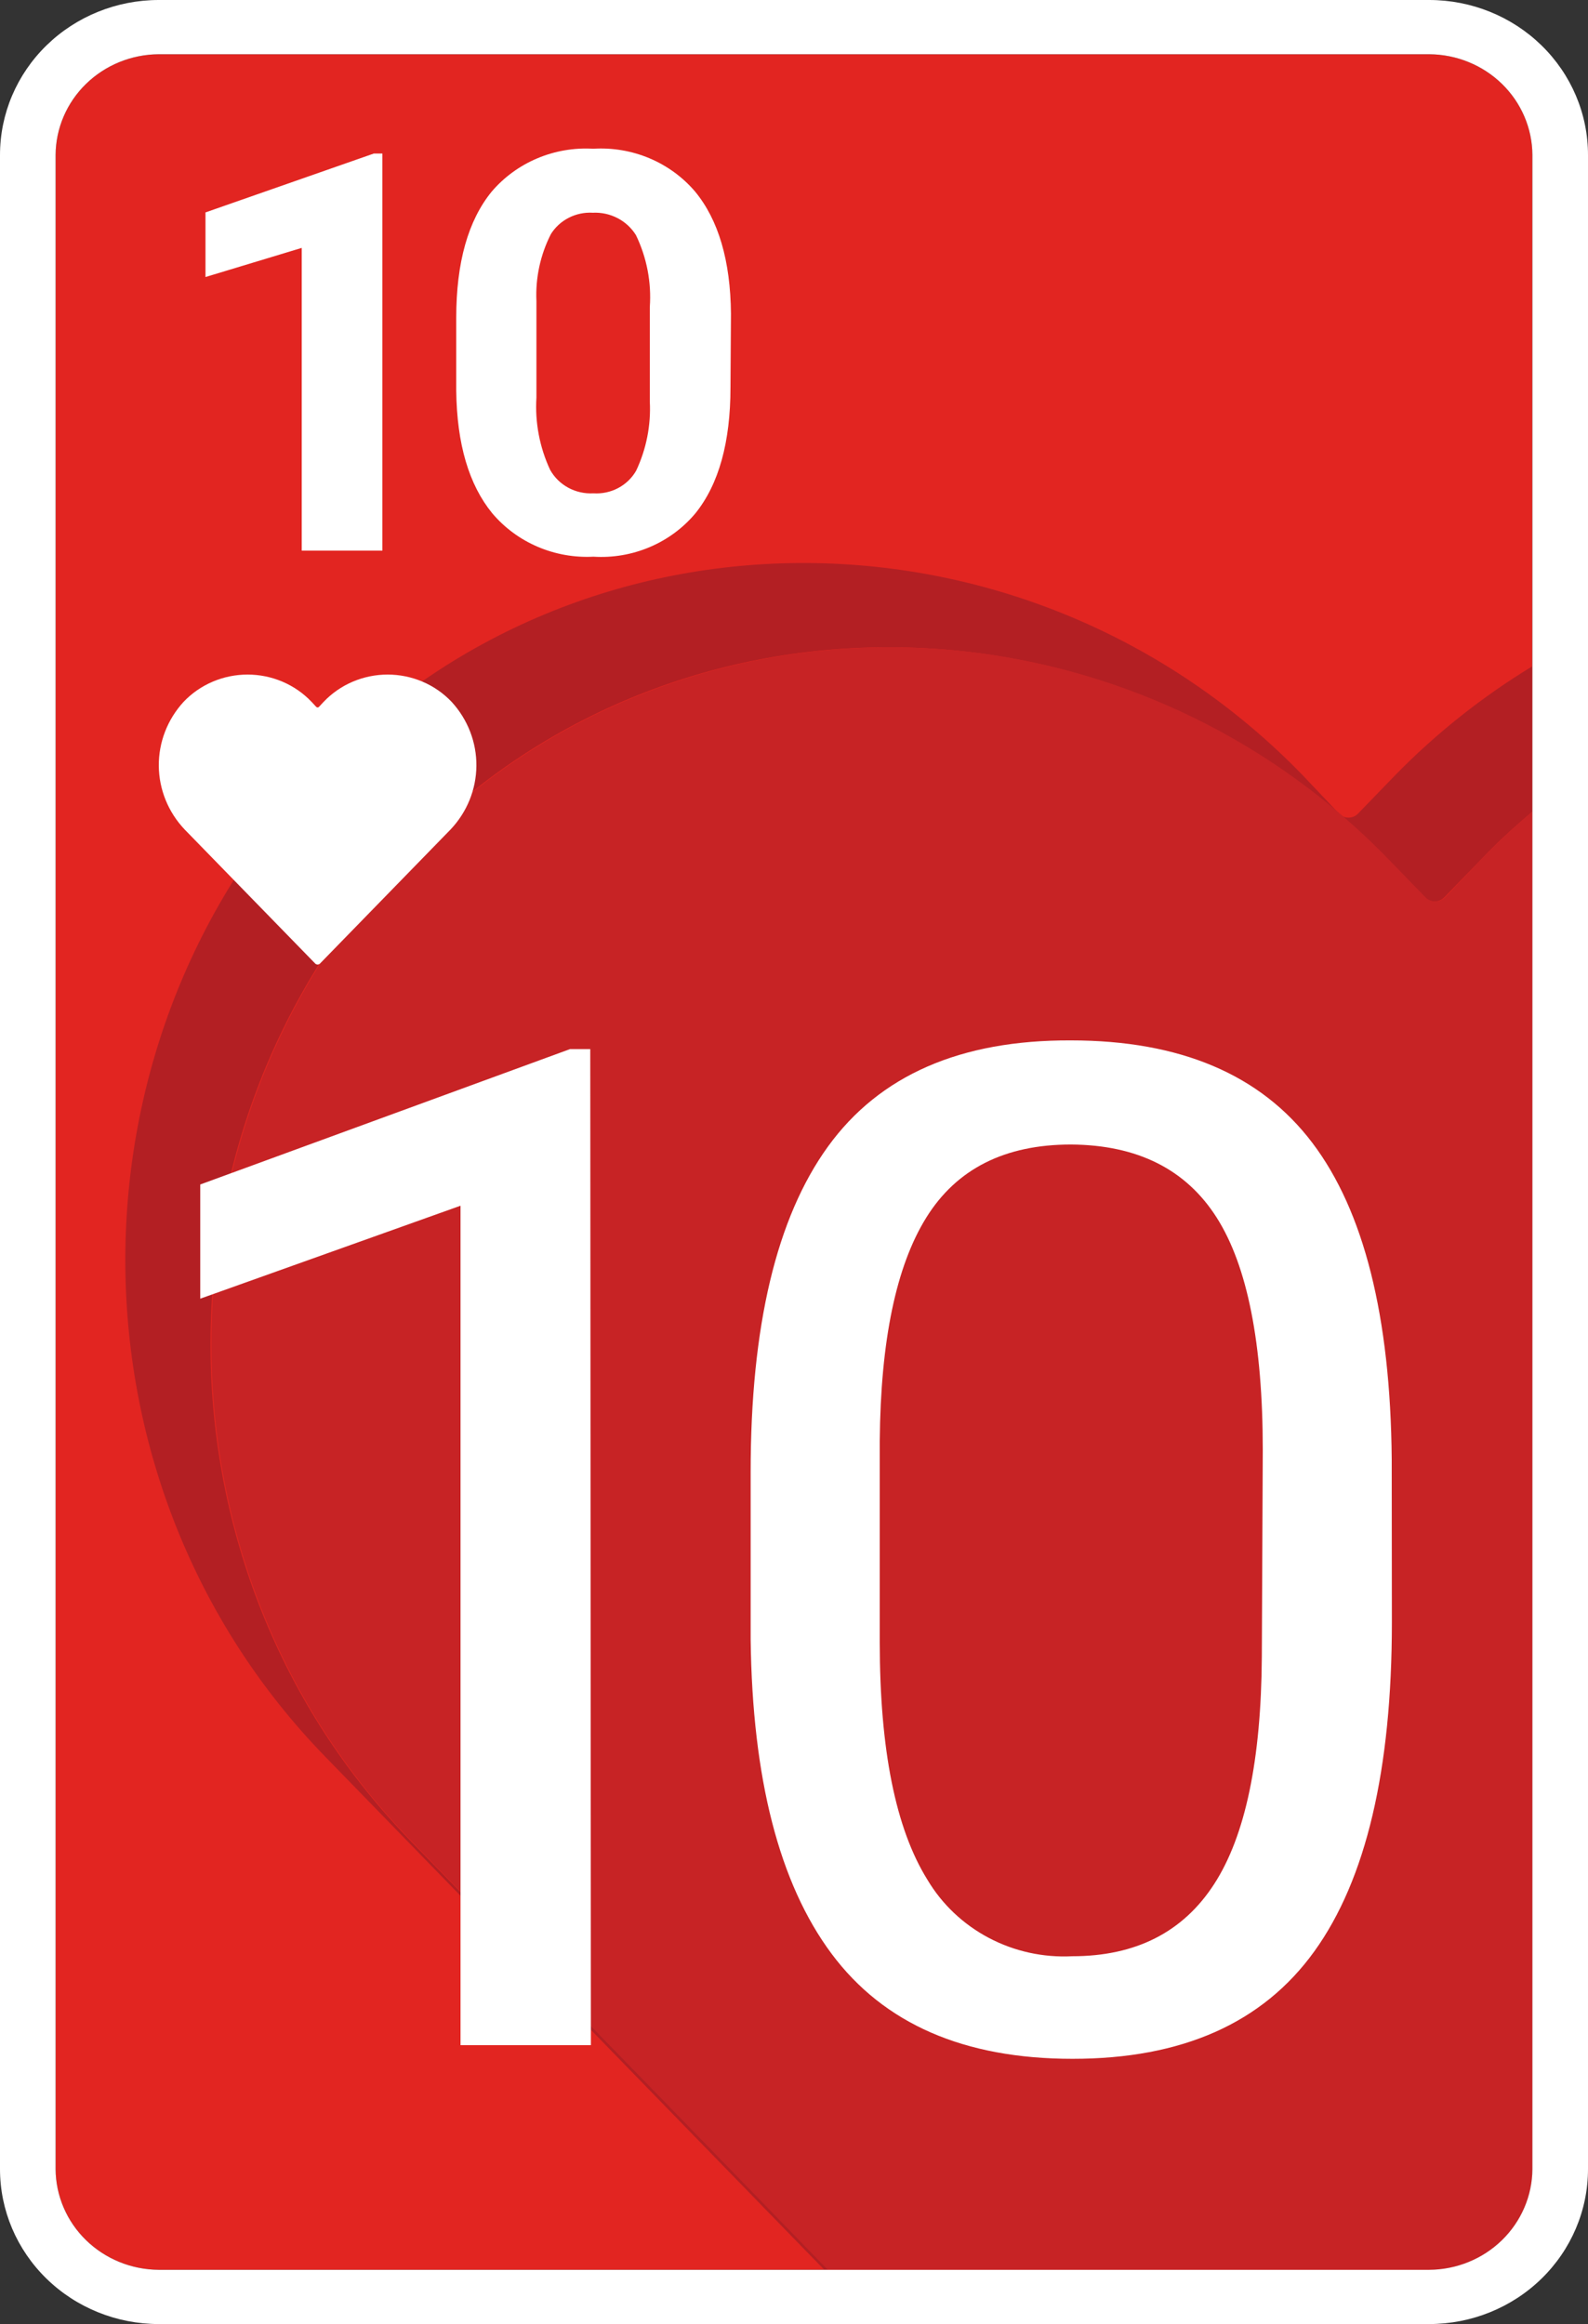 <svg width="550" height="805" viewBox="0 0 550 805" fill="none" xmlns="http://www.w3.org/2000/svg">
<rect x="0" y="0" width="550" height="805" fill="#333333" stroke="none"/>
<g clip-path="url(#clip0_18_331)">
<path d="M530.75 751.333C530.692 760.567 526.907 769.407 520.215 775.937C513.523 782.467 504.464 786.16 495 786.217H55C45.536 786.16 36.477 782.467 29.785 775.937C23.093 769.407 19.308 760.567 19.25 751.333V53.666C19.308 44.432 23.093 35.592 29.785 29.062C36.477 22.533 45.536 18.84 55 18.783H495C504.464 18.84 513.523 22.533 520.215 29.062C526.907 35.592 530.692 44.432 530.75 53.666V751.333Z" fill="#E22521"/>
<path d="M483.395 268.333L470.415 281.75C469.992 282.209 469.475 282.577 468.897 282.828C468.319 283.08 467.693 283.21 467.06 283.21C466.427 283.21 465.801 283.08 465.223 282.828C464.645 282.577 464.128 282.209 463.705 281.75L451 268.333C357.17 171.733 201.41 169.587 109.45 267.85C20.295 363.055 21.45 514.717 112.64 608.473L285.395 786.109H286.935L142.175 637.614C50.875 543.751 49.83 392.25 138.985 296.991C231 198.567 386.76 201.089 480.535 297.528L493.46 310.837C493.897 311.284 494.421 311.639 495.003 311.882C495.584 312.125 496.21 312.25 496.842 312.25C497.475 312.25 498.101 312.125 498.682 311.882C499.264 311.639 499.788 311.284 500.225 310.837L513.15 297.528C518.65 291.678 524.7 286.258 530.75 281.106V230.767C513.414 241.304 497.505 253.925 483.395 268.333Z" fill="#B31F23"/>
<path d="M513.15 297.528L500.5 310.837C500.063 311.284 499.539 311.639 498.957 311.882C498.376 312.125 497.75 312.25 497.118 312.25C496.485 312.25 495.859 312.125 495.278 311.882C494.696 311.639 494.172 311.284 493.735 310.837L480.81 297.528C387.035 200.928 231.275 198.781 139.26 296.991C50.105 392.249 51.26 543.858 142.45 637.613L286.715 786.216H495C504.464 786.16 513.523 782.467 520.215 775.937C526.907 769.407 530.692 760.567 530.75 751.333V281.106C524.7 286.258 518.815 291.678 513.15 297.528Z" fill="#C72325"/>
<path d="M156.42 243.11C153.593 240.128 150.165 237.749 146.35 236.122C142.536 234.495 138.418 233.655 134.255 233.655C130.092 233.655 125.974 234.495 122.16 236.122C118.345 237.749 114.917 240.128 112.09 243.11L110.44 244.881C110.319 244.987 110.162 245.045 110 245.045C109.838 245.045 109.681 244.987 109.56 244.881L107.91 243.11C105.083 240.128 101.655 237.749 97.84 236.122C94.026 234.495 89.908 233.655 85.745 233.655C81.582 233.655 77.464 234.495 73.65 236.122C69.835 237.749 66.407 240.128 63.58 243.11C57.99 249.205 54.931 257.115 55.002 265.294C55.074 273.472 58.27 281.331 63.965 287.332L109.12 333.7C109.228 333.824 109.363 333.924 109.515 333.993C109.667 334.061 109.833 334.097 110 334.097C110.167 334.097 110.333 334.061 110.485 333.993C110.637 333.924 110.772 333.824 110.88 333.7L156.035 287.332C161.731 281.331 164.927 273.472 164.998 265.294C165.069 257.115 162.01 249.205 156.42 243.11ZM132.44 190.732H104.5V85.867L71.17 95.956V73.577L129.47 53.184H132.44V190.732ZM253 134.167C253 153.165 248.967 167.691 240.9 177.744C236.666 182.829 231.246 186.851 225.094 189.474C218.942 192.098 212.235 193.247 205.535 192.825C198.898 193.166 192.271 191.985 186.187 189.375C180.102 186.766 174.73 182.8 170.5 177.798C162.415 167.923 158.235 153.809 158.015 135.348V110.071C158.015 90.912 162.14 76.368 170.28 66.386C174.54 61.387 179.947 57.436 186.062 54.854C192.177 52.271 198.829 51.129 205.48 51.52C212.123 51.112 218.77 52.236 224.886 54.799C231.001 57.363 236.411 61.296 240.68 66.279C248.82 76.1 253 90.268 253.165 108.675L253 134.167ZM225.06 106.368C225.662 97.805 224.015 89.234 220.275 81.466C218.736 78.97 216.532 76.928 213.898 75.557C211.263 74.187 208.297 73.54 205.315 73.685C202.434 73.516 199.56 74.117 197.002 75.421C194.444 76.726 192.298 78.686 190.795 81.091C187.146 88.282 185.424 96.258 185.79 104.275V137.709C185.255 146.297 186.879 154.882 190.52 162.718C191.969 165.33 194.151 167.485 196.81 168.929C199.47 170.374 202.496 171.049 205.535 170.875C208.508 171.071 211.478 170.438 214.097 169.051C216.716 167.664 218.878 165.579 220.33 163.04C223.865 155.532 225.488 147.302 225.06 139.051V106.368Z" fill="white"/>
<path d="M495 0H55C40.413 0 26.424 5.654 16.109 15.719C5.795 25.783 0 39.433 0 53.667L0 751.333C0 765.567 5.795 779.217 16.109 789.281C26.424 799.346 40.413 805 55 805H495C509.587 805 523.576 799.346 533.891 789.281C544.205 779.217 550 765.567 550 751.333V53.667C550 39.433 544.205 25.783 533.891 15.719C523.576 5.654 509.587 0 495 0ZM530.75 751.333C530.692 760.568 526.907 769.408 520.215 775.937C513.523 782.467 504.464 786.16 495 786.217H55C45.536 786.16 36.477 782.467 29.785 775.937C23.093 769.408 19.308 760.568 19.25 751.333V53.667C19.308 44.432 23.093 35.592 29.785 29.063C36.477 22.533 45.536 18.84 55 18.783H495C504.464 18.84 513.523 22.533 520.215 29.063C526.907 35.592 530.692 44.432 530.75 53.667V751.333Z" fill="white"/>
<path d="M204.655 708.4H159.5V417.634L69.355 449.834V410.282L197.45 363.377H204.435L204.655 708.4ZM482.075 561.944C482.075 613.035 473.128 651.013 455.235 675.878C437.342 700.744 409.402 713.159 371.415 713.123C333.868 713.123 306.057 700.976 287.98 676.683C269.903 652.39 260.572 616.112 259.985 567.847V509.834C259.985 459.387 268.913 421.82 286.77 397.134C304.627 372.447 332.677 360.193 370.92 360.372C408.76 360.372 436.627 372.197 454.52 395.846C472.413 419.495 481.58 456.006 482.02 505.379L482.075 561.944ZM437.36 502.267C437.36 465.344 432.043 438.511 421.41 421.767C410.777 405.023 393.947 396.579 370.92 396.436C348.04 396.436 331.357 404.844 320.87 421.659C310.383 438.475 304.993 464.289 304.7 499.1V568.867C304.7 606.004 310.2 633.41 321.2 651.084C326.249 659.581 333.605 666.552 342.455 671.23C351.306 675.908 361.308 678.111 371.36 677.596C393.36 677.596 409.75 669.259 420.53 652.587C431.31 635.915 436.81 609.672 437.03 573.858L437.36 502.267Z" fill="white"/>
</g>
<defs>
<clipPath id="clip0_18_331">
<rect width="550" height="805" fill="white"/>
</clipPath>
</defs>
</svg>
